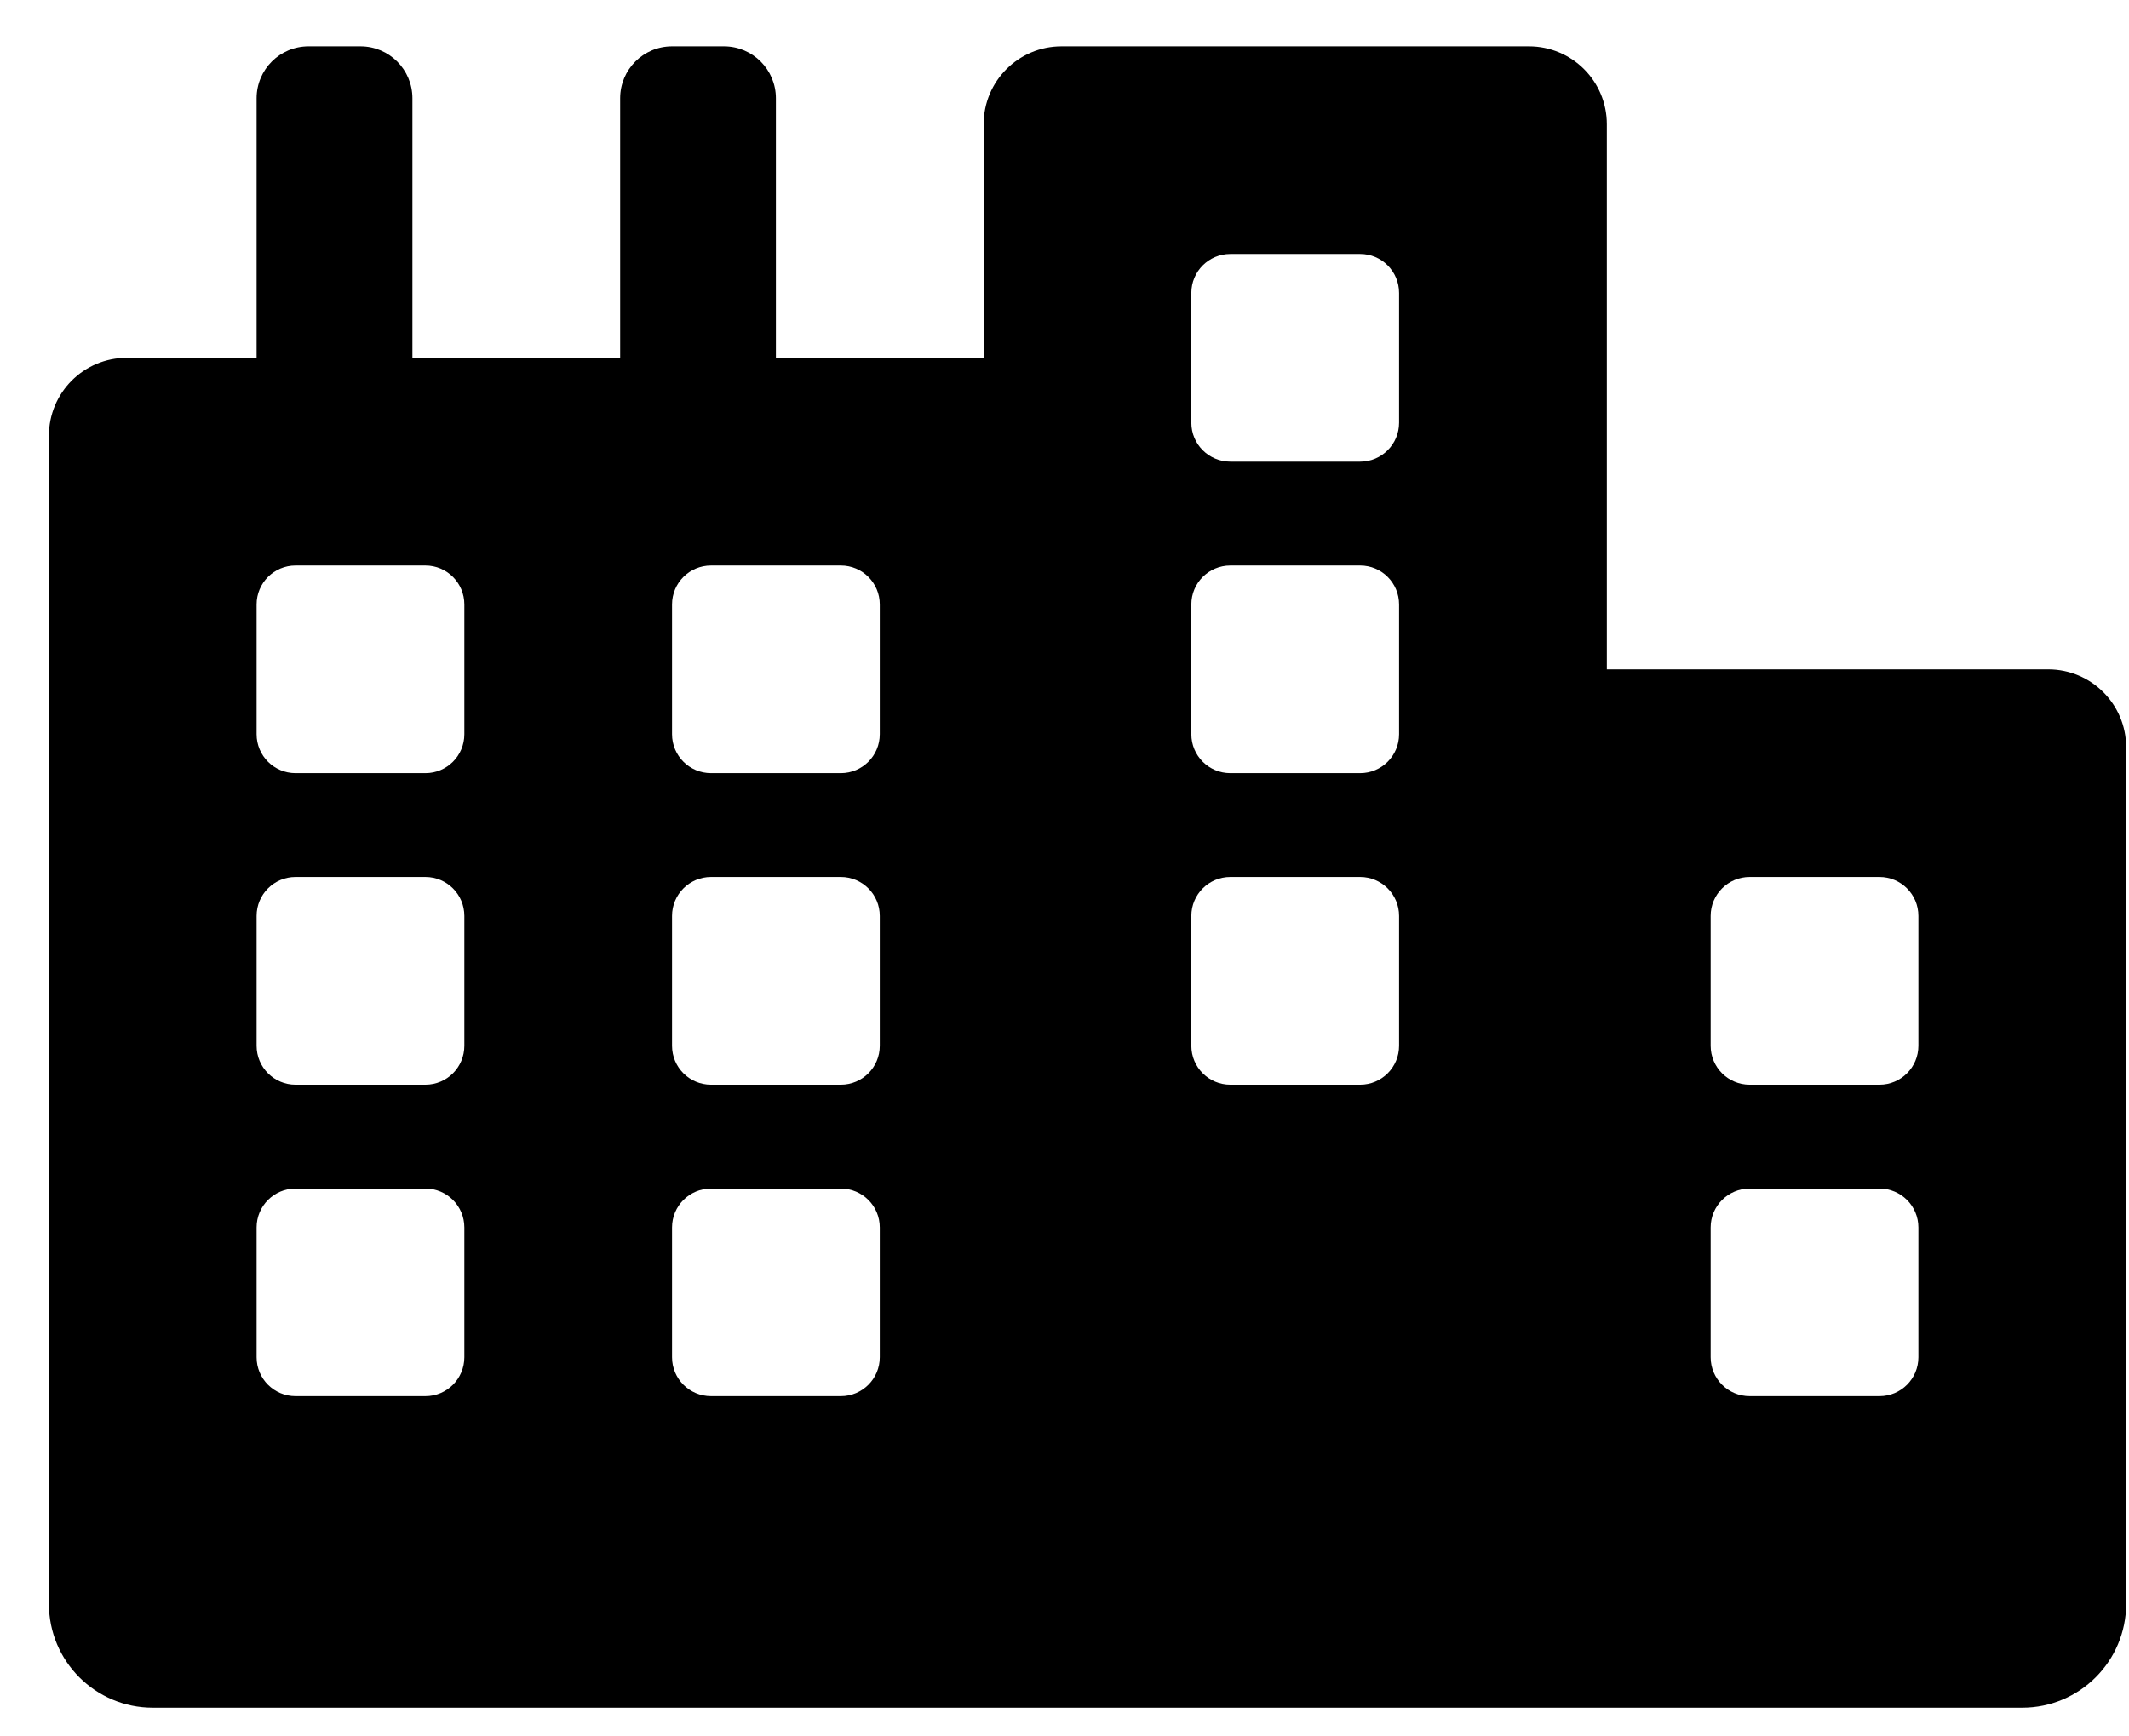 <svg width="38" height="31" viewBox="0 0 38 31" fill="none" xmlns="http://www.w3.org/2000/svg">
<g clip-path="url(#clip0_201_5601)">
<path d="M36.558 11.95H28.68V2.217C28.68 1.449 28.058 0.827 27.289 0.827H18.947C18.179 0.827 17.557 1.449 17.557 2.217V6.388H13.849V1.754C13.849 1.242 13.434 0.827 12.922 0.827H11.995C11.483 0.827 11.069 1.242 11.069 1.754V6.388H7.361V1.754C7.361 1.242 6.946 0.827 6.434 0.827H5.507C4.995 0.827 4.58 1.242 4.58 1.754V6.388H2.263C1.495 6.388 0.873 7.01 0.873 7.779V28.634C0.873 29.657 1.703 30.488 2.726 30.488H36.095C37.118 30.488 37.949 29.657 37.949 28.634V13.34C37.949 12.572 37.326 11.95 36.558 11.95ZM8.288 24.231C8.288 24.615 7.977 24.926 7.593 24.926H5.275C4.891 24.926 4.58 24.615 4.58 24.231V21.914C4.58 21.53 4.891 21.219 5.275 21.219H7.593C7.977 21.219 8.288 21.53 8.288 21.914V24.231ZM8.288 18.67C8.288 19.054 7.977 19.365 7.593 19.365H5.275C4.891 19.365 4.58 19.054 4.58 18.67V16.352C4.58 15.968 4.891 15.657 5.275 15.657H7.593C7.977 15.657 8.288 15.968 8.288 16.352V18.67ZM8.288 13.108C8.288 13.492 7.977 13.803 7.593 13.803H5.275C4.891 13.803 4.58 13.492 4.58 13.108V10.791C4.58 10.407 4.891 10.096 5.275 10.096H7.593C7.977 10.096 8.288 10.407 8.288 10.791V13.108ZM15.703 24.231C15.703 24.615 15.392 24.926 15.008 24.926H12.691C12.306 24.926 11.995 24.615 11.995 24.231V21.914C11.995 21.53 12.306 21.219 12.691 21.219H15.008C15.392 21.219 15.703 21.53 15.703 21.914V24.231ZM15.703 18.67C15.703 19.054 15.392 19.365 15.008 19.365H12.691C12.306 19.365 11.995 19.054 11.995 18.67V16.352C11.995 15.968 12.306 15.657 12.691 15.657H15.008C15.392 15.657 15.703 15.968 15.703 16.352V18.67ZM15.703 13.108C15.703 13.492 15.392 13.803 15.008 13.803H12.691C12.306 13.803 11.995 13.492 11.995 13.108V10.791C11.995 10.407 12.306 10.096 12.691 10.096H15.008C15.392 10.096 15.703 10.407 15.703 10.791V13.108ZM24.972 18.67C24.972 19.054 24.661 19.365 24.277 19.365H21.96C21.576 19.365 21.264 19.054 21.264 18.67V16.352C21.264 15.968 21.576 15.657 21.96 15.657H24.277C24.661 15.657 24.972 15.968 24.972 16.352V18.67ZM24.972 13.108C24.972 13.492 24.661 13.803 24.277 13.803H21.96C21.576 13.803 21.264 13.492 21.264 13.108V10.791C21.264 10.407 21.576 10.096 21.96 10.096H24.277C24.661 10.096 24.972 10.407 24.972 10.791V13.108ZM24.972 7.547C24.972 7.931 24.661 8.242 24.277 8.242H21.96C21.576 8.242 21.264 7.931 21.264 7.547V5.23C21.264 4.845 21.576 4.534 21.96 4.534H24.277C24.661 4.534 24.972 4.845 24.972 5.23V7.547ZM34.241 24.231C34.241 24.615 33.93 24.926 33.546 24.926H31.229C30.845 24.926 30.533 24.615 30.533 24.231V21.914C30.533 21.53 30.845 21.219 31.229 21.219H33.546C33.93 21.219 34.241 21.53 34.241 21.914V24.231ZM34.241 18.67C34.241 19.054 33.93 19.365 33.546 19.365H31.229C30.845 19.365 30.533 19.054 30.533 18.67V16.352C30.533 15.968 30.845 15.657 31.229 15.657H33.546C33.93 15.657 34.241 15.968 34.241 16.352V18.67Z" fill="black"/>
</g>
<defs>
<clipPath id="clip0_201_5601">
<rect width="37.076" height="29.661" fill="white" transform="translate(0.873 0.827)"/>
</clipPath>
</defs>
</svg>
